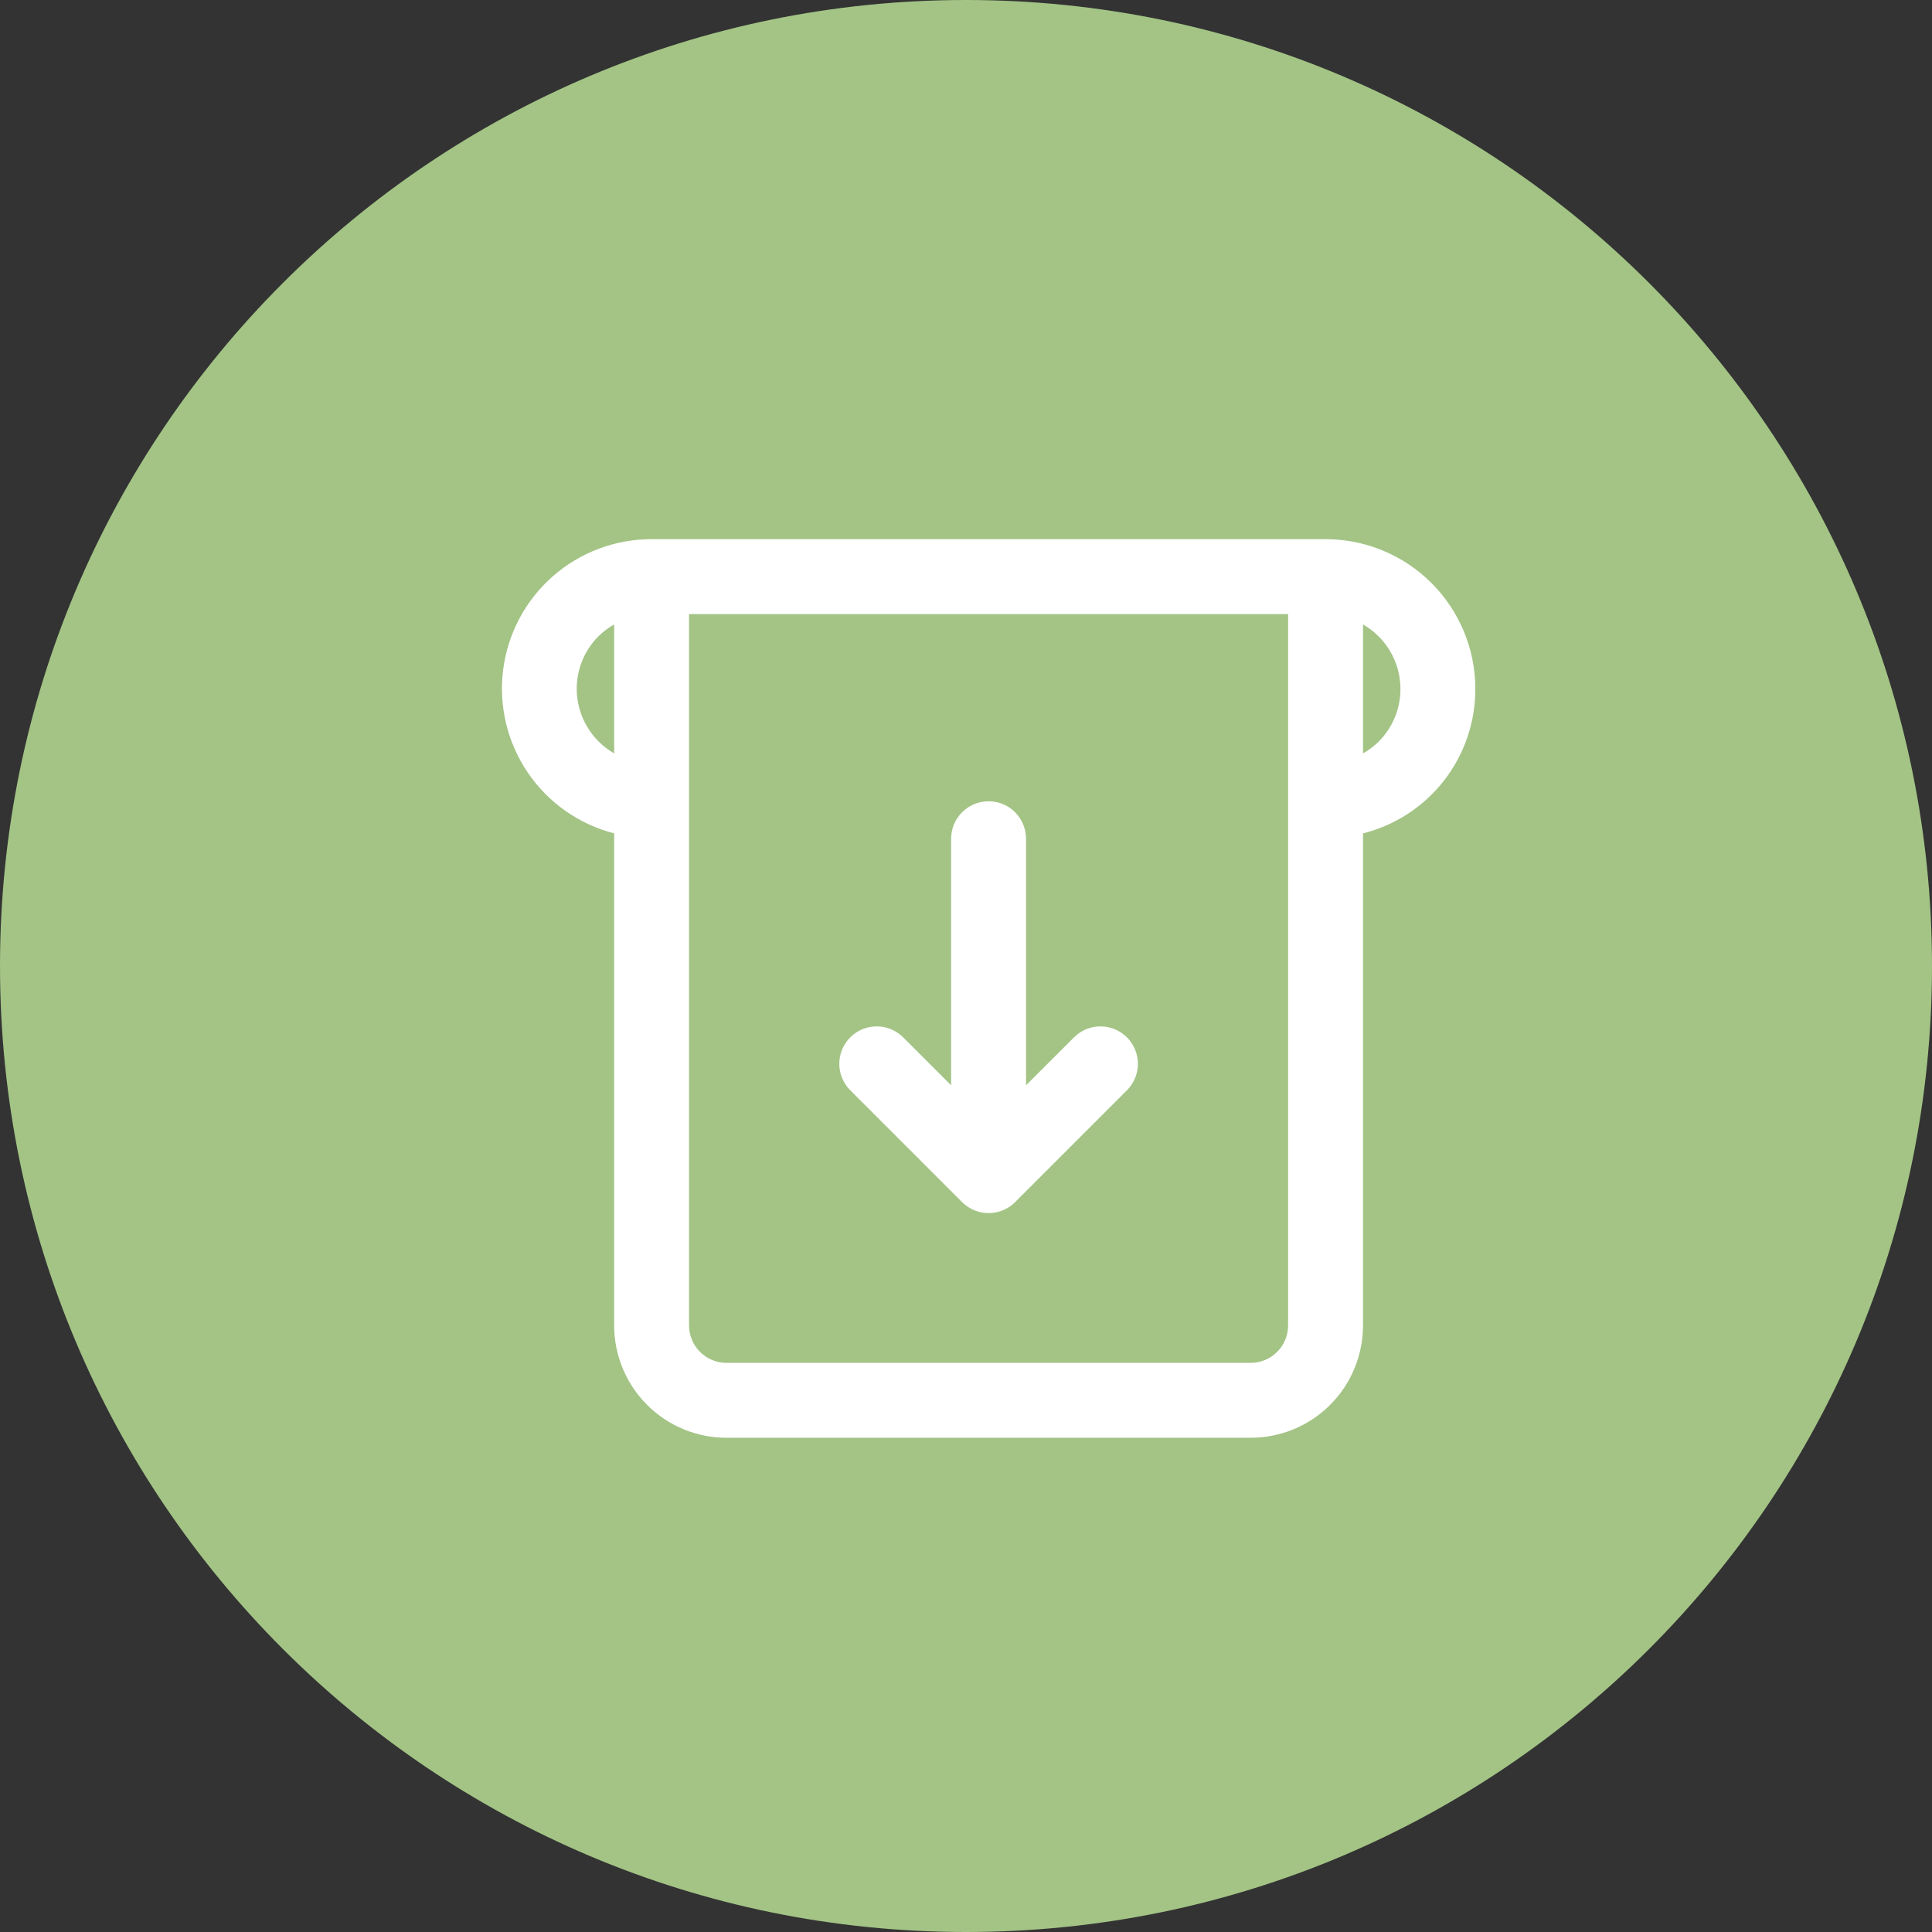 <svg width="43" height="43" viewBox="0 0 43 43" fill="none" xmlns="http://www.w3.org/2000/svg">
<rect x="0" y="0" width="43" height="43" fill="#333333" stroke="none"/>
<g id="Group 8345">
<path id="Ellipse 3" d="M21.5 43C33.374 43 43 33.374 43 21.5C43 9.626 33.374 0 21.5 0C9.626 0 0 9.626 0 21.5C0 33.374 9.626 43 21.5 43Z" fill="#A3C485"/>
<g id="Group 8686">
<path id="Vector" d="M29.503 12H14.503C13.692 11.999 12.91 12.294 12.301 12.829C11.693 13.364 11.301 14.103 11.198 14.907C11.096 15.71 11.291 16.524 11.746 17.195C12.201 17.865 12.885 18.346 13.669 18.548V29.5C13.669 30.163 13.933 30.799 14.402 31.268C14.87 31.737 15.506 32 16.169 32H27.836C28.499 32 29.135 31.737 29.604 31.268C30.073 30.799 30.336 30.163 30.336 29.5V18.548C31.052 18.369 31.687 17.954 32.14 17.372C32.593 16.789 32.838 16.071 32.836 15.333C32.836 14.449 32.485 13.601 31.86 12.976C31.235 12.351 30.387 12 29.503 12ZM12.836 15.333C12.835 15.114 12.879 14.898 12.963 14.695C13.046 14.493 13.17 14.31 13.325 14.156C13.428 14.056 13.544 13.969 13.669 13.898V16.768C13.417 16.623 13.207 16.414 13.061 16.162C12.914 15.911 12.837 15.625 12.836 15.333ZM28.669 29.5C28.669 29.721 28.582 29.933 28.425 30.089C28.269 30.245 28.057 30.333 27.836 30.333H16.169C15.948 30.333 15.736 30.245 15.58 30.089C15.424 29.933 15.336 29.721 15.336 29.5V13.667H28.669V29.5ZM30.68 16.511C30.577 16.611 30.461 16.698 30.336 16.768V13.898C30.557 14.025 30.747 14.201 30.889 14.413C31.031 14.625 31.122 14.866 31.155 15.119C31.189 15.372 31.163 15.629 31.081 15.871C30.998 16.112 30.861 16.331 30.68 16.511Z" fill="white"/>
<path id="Vector_2" d="M23.914 23.078L22.836 24.155V18.667C22.836 18.446 22.748 18.234 22.592 18.078C22.436 17.921 22.224 17.834 22.003 17.834C21.782 17.834 21.57 17.921 21.413 18.078C21.257 18.234 21.169 18.446 21.169 18.667V24.155L20.092 23.078C19.935 22.926 19.724 22.842 19.506 22.844C19.287 22.846 19.078 22.933 18.924 23.088C18.769 23.242 18.682 23.451 18.68 23.67C18.678 23.888 18.762 24.099 18.914 24.256L21.414 26.756C21.57 26.912 21.782 27 22.003 27C22.224 27 22.436 26.912 22.592 26.756L25.092 24.256C25.244 24.099 25.328 23.888 25.326 23.67C25.324 23.451 25.236 23.242 25.082 23.088C24.927 22.933 24.718 22.846 24.5 22.844C24.281 22.842 24.071 22.926 23.914 23.078Z" fill="white"/>
</g>
</g>
</svg>
